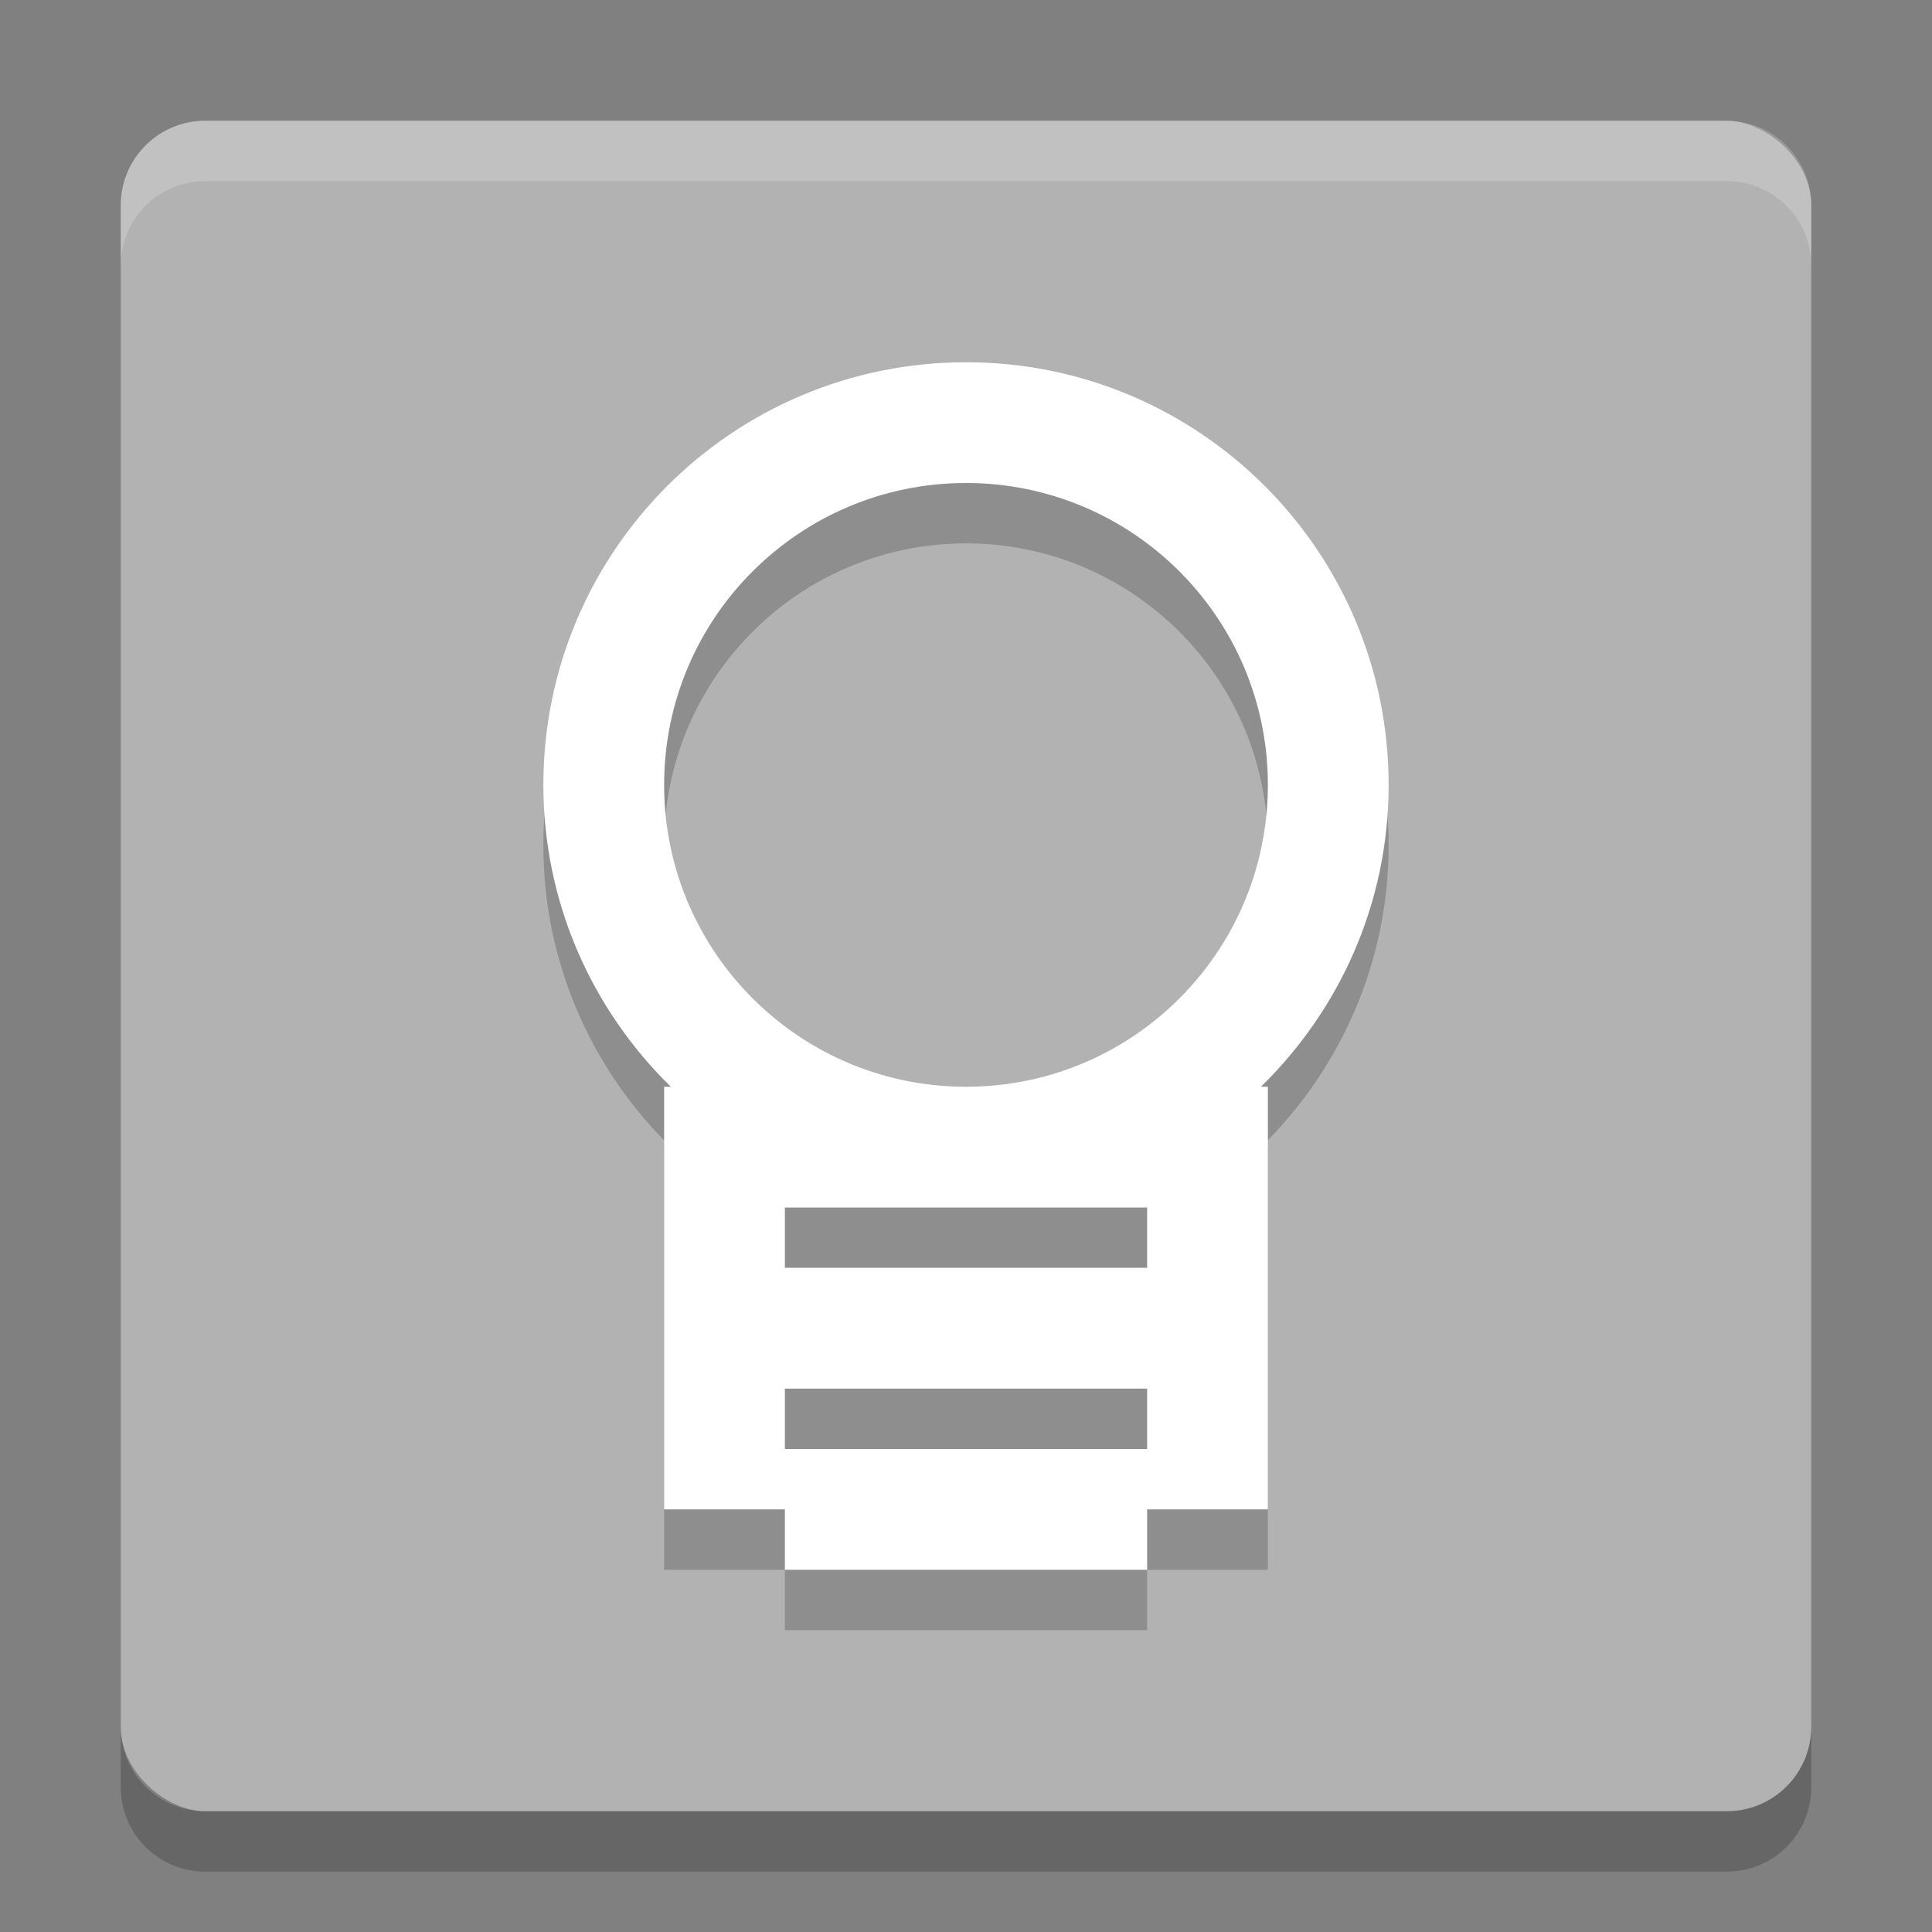 <svg xmlns="http://www.w3.org/2000/svg" width="32" height="32" version="1">
 <rect width="100%" height="100%" fill="#808080" stroke="none"/>
 <rect fill="#b2b2b2" width="28" height="28" x="-30" y="-30" rx="1.4" ry="1.4" transform="matrix(0,-1,-1,0,0,0)"/>
 <path fill="#fff" opacity=".2" d="m3.4 2c-0.776 0-1.4 0.625-1.4 1.4v1c0-0.776 0.625-1.4 1.4-1.4h25.2c0.775 0 1.4 0.625 1.4 1.4v-1c0-0.776-0.625-1.4-1.4-1.4h-25.2z"/>
 <path opacity=".2" d="m2 28.6v1c0 0.775 0.625 1.4 1.4 1.4h25.2c0.775 0 1.4-0.625 1.4-1.4v-1c0 0.775-0.625 1.4-1.4 1.4h-25.2c-0.775 0-1.4-0.625-1.4-1.4z"/>
 <path opacity=".2" d="m16 7c-3.866 0-7 3.134-7 7 0 1.961 0.812 3.729 2.111 5h-0.111v7h2v1h6v-1h2v-7h-0.115c1.301-1.271 2.115-3.037 2.115-5 0-3.866-3.134-7-7-7zm0 2c2.761 0 5 2.239 5 5 0 1.52-0.678 2.882-1.748 3.799-0.874 0.749-2.01 1.201-3.252 1.201-1.216 0-2.331-0.435-3.197-1.156-1.102-0.917-1.803-2.299-1.803-3.844 0-2.761 2.239-5 5-5zm-3 12h6v1h-6v-1zm0 3h6v1h-6v-1z"/>
 <path fill="#fff" d="m16 6c-3.866 0-7 3.134-7 7 0 1.961 0.812 3.729 2.111 5h-0.111v7h2v1h6v-1h2v-7h-0.115c1.301-1.271 2.115-3.037 2.115-5 0-3.866-3.134-7-7-7zm0 2c2.761 0 5 2.239 5 5 0 1.52-0.678 2.882-1.748 3.799-0.874 0.749-2.01 1.201-3.252 1.201-1.216 0-2.331-0.435-3.197-1.156-1.102-0.917-1.803-2.299-1.803-3.844 0-2.761 2.239-5 5-5zm-3 12h6v1h-6v-1zm0 3h6v1h-6v-1z"/>
</svg>
